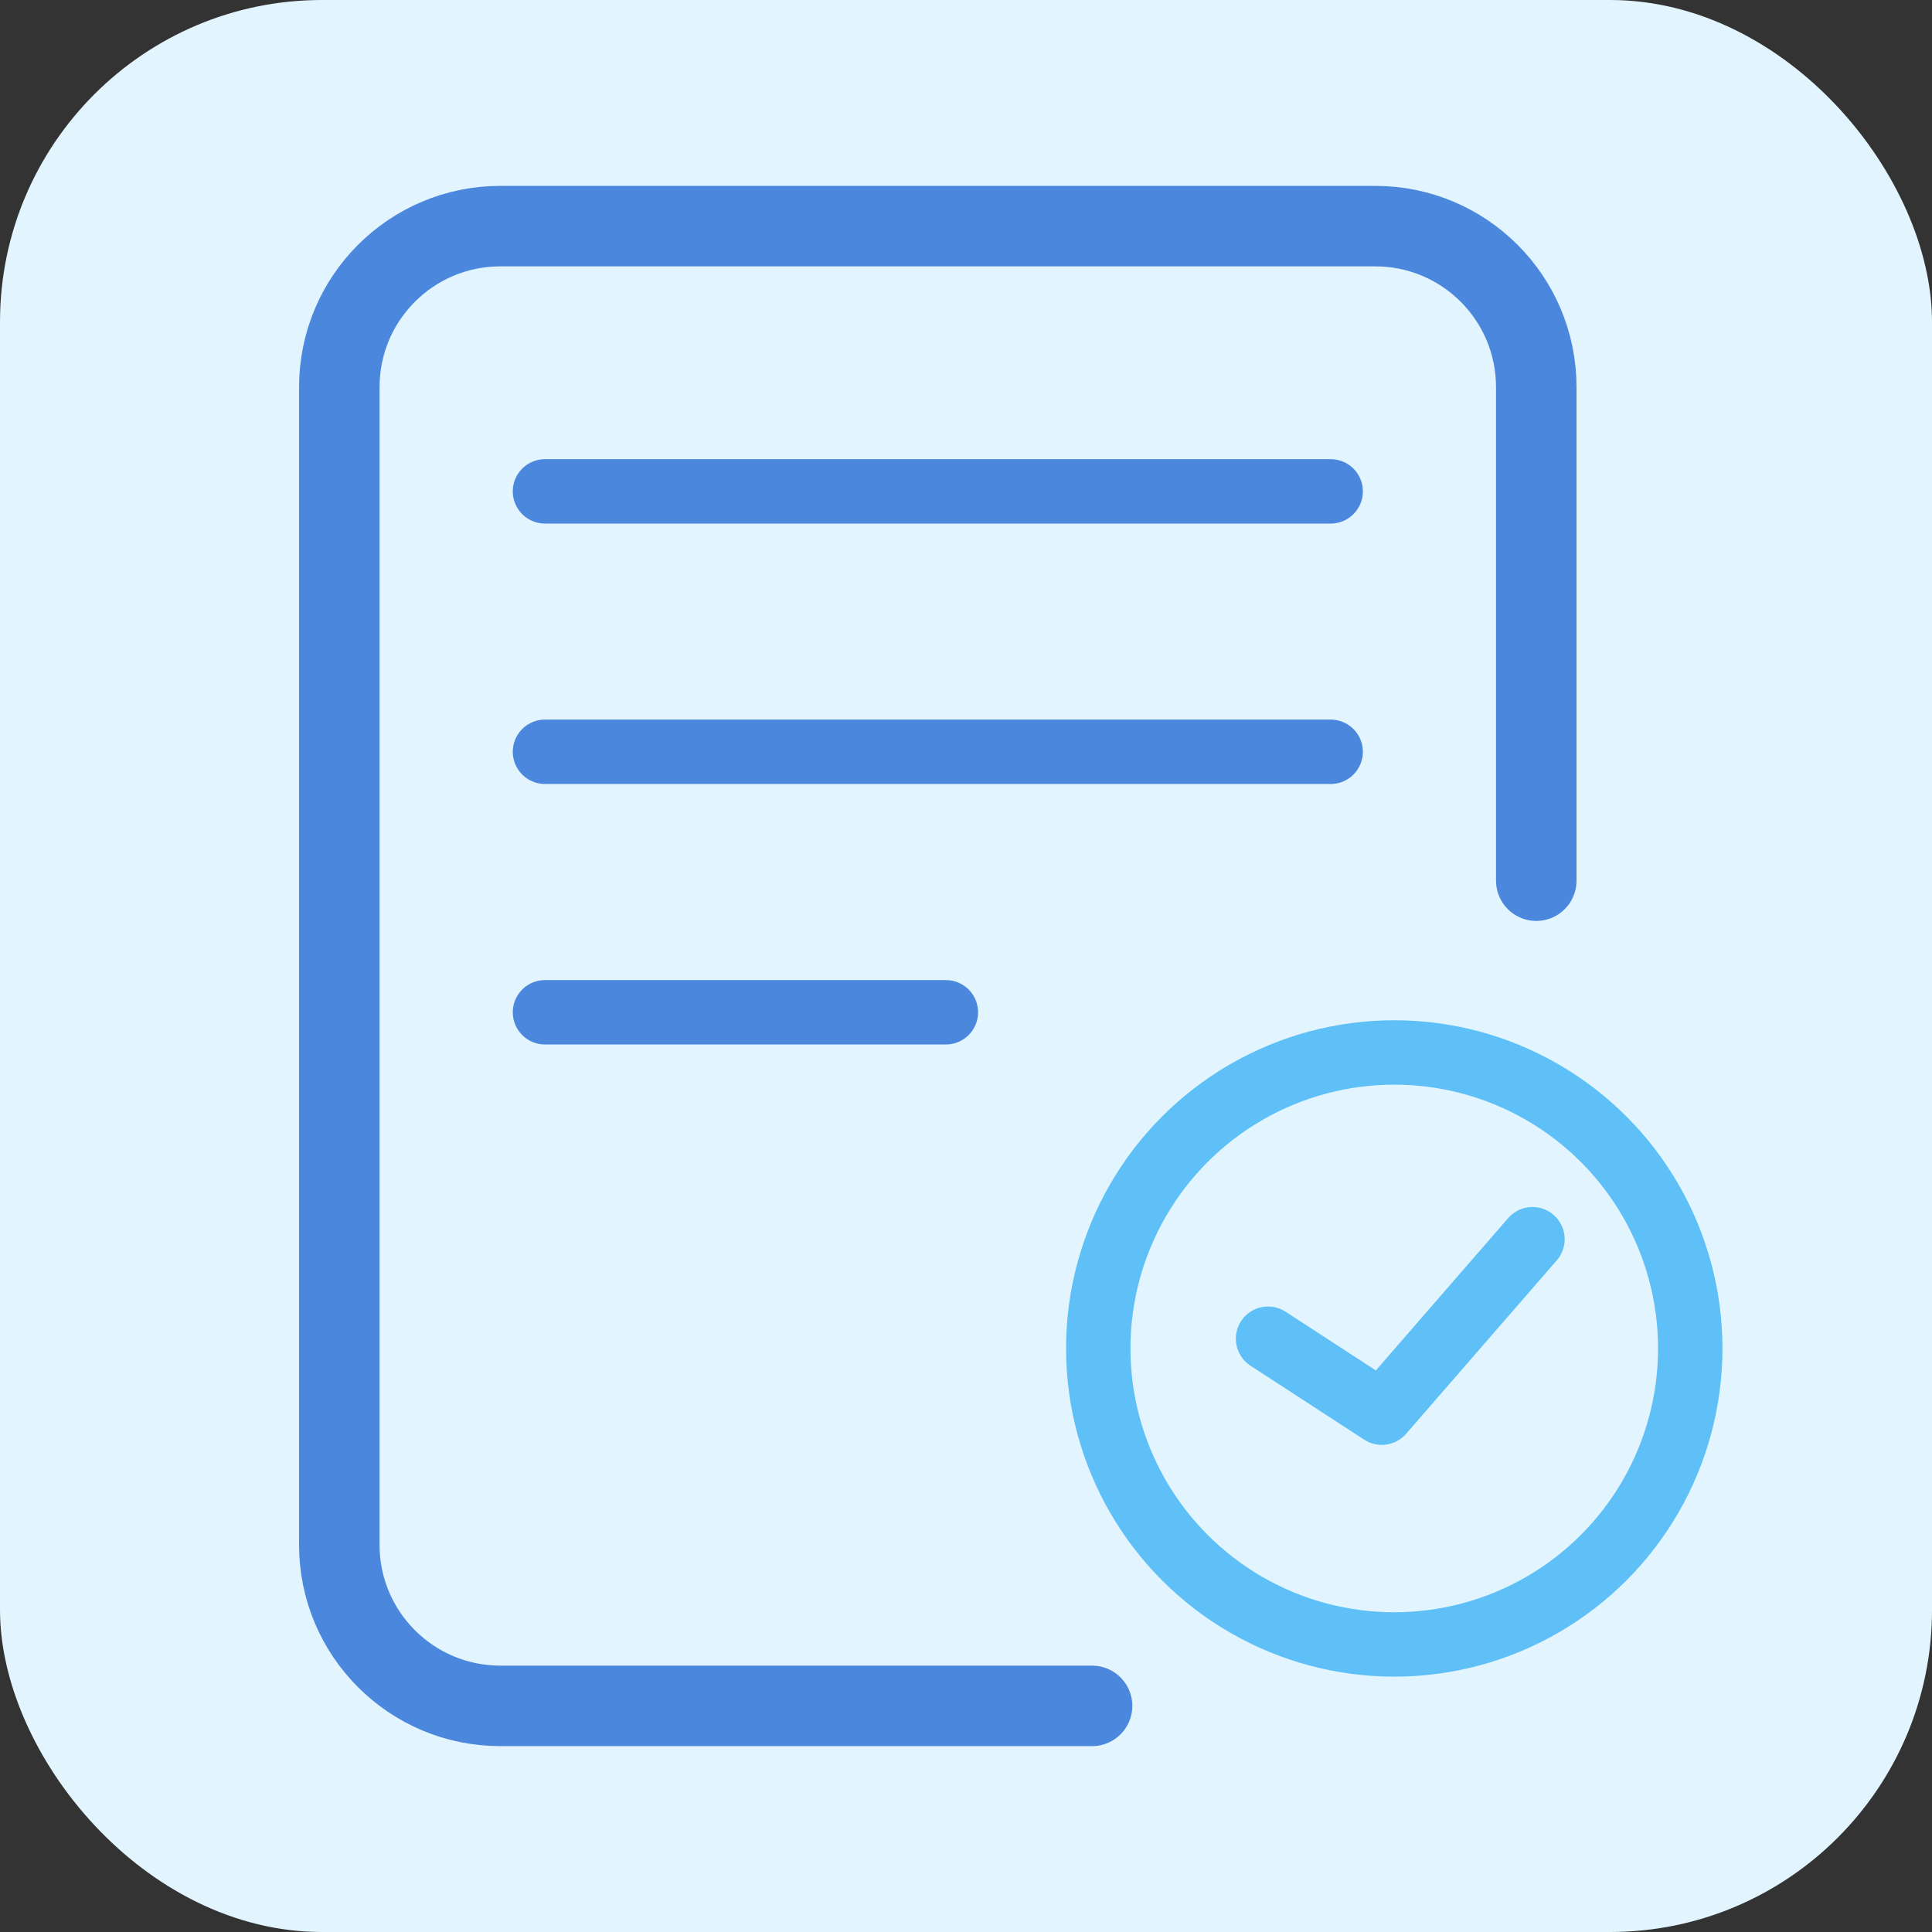 <svg width="24" height="24" viewBox="0 0 24 24" fill="none" xmlns="http://www.w3.org/2000/svg">
<rect x="0" y="0" width="24" height="24" fill="#333333" stroke="none"/>
<rect width="24" height="24" rx="4" fill="#E2F5FF"/>
<path d="M6.77 9.339H16.53" stroke="#4C87DE" stroke-width="0.8" stroke-linecap="round"/>
<path d="M6.77 6.104H16.53" stroke="#4C87DE" stroke-width="0.8" stroke-linecap="round"/>
<path d="M6.77 12.575H11.75" stroke="#4C87DE" stroke-width="0.8" stroke-linecap="round"/>
<circle cx="17.32" cy="16.751" r="3.677" stroke="#5EC0F7" stroke-width="0.8" stroke-linecap="round"/>
<path d="M19.084 10.94V4.809C19.084 3.704 18.189 2.809 17.084 2.809H6.215C5.111 2.809 4.215 3.704 4.215 4.809V19.191C4.215 20.296 5.111 21.191 6.215 21.191H13.566" stroke="#4C87DE" stroke-linecap="round" stroke-linejoin="round"/>
<path d="M15.752 16.63L17.165 17.549L19.037 15.394" stroke="#5EC0F7" stroke-width="0.8" stroke-linecap="round" stroke-linejoin="round"/>
</svg>
